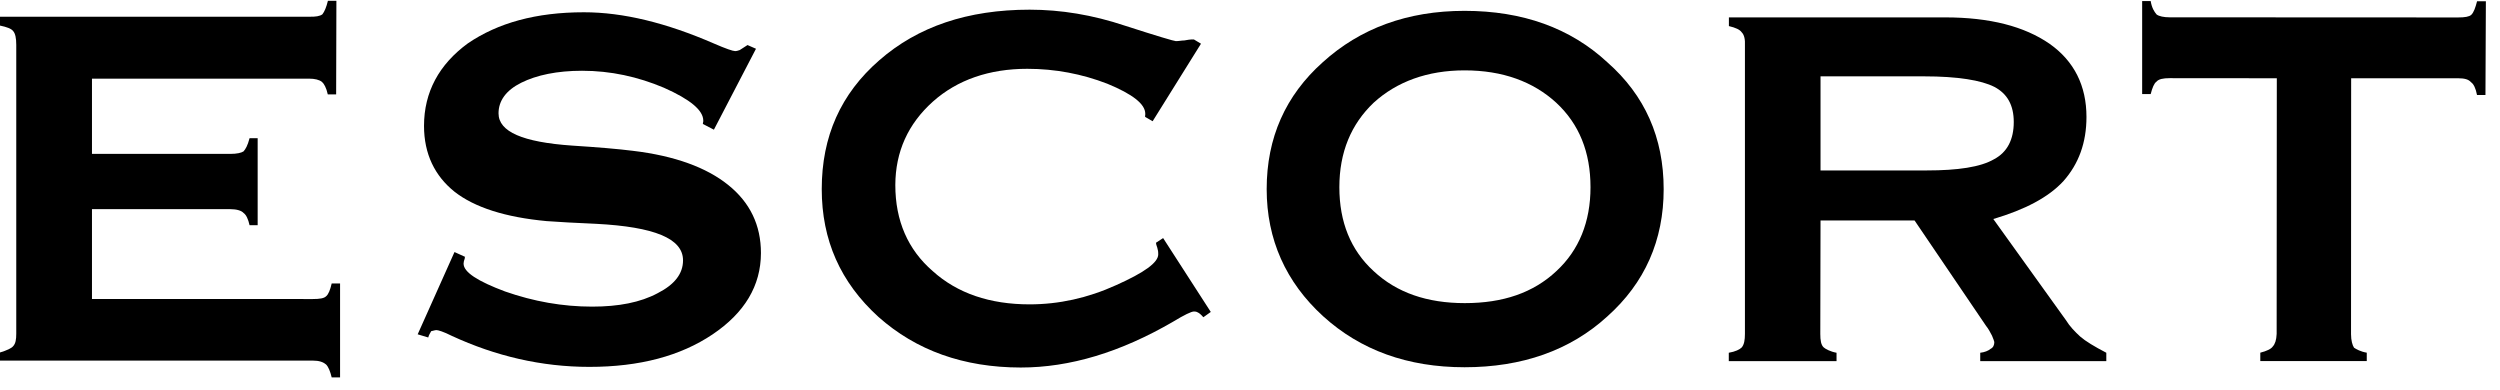 <svg width="109" height="17" viewBox="0 0 109 17" xmlns="http://www.w3.org/2000/svg">
<path fill-rule="evenodd" clip-rule="evenodd" d="M13.64 13.038C13.933 13.038 14.124 13.009 14.215 12.92C14.318 12.839 14.396 12.645 14.462 12.358H14.827V16.456H14.462C14.396 16.184 14.318 15.993 14.215 15.89C14.09 15.785 13.916 15.722 13.64 15.722H0V15.368C0.297 15.278 0.513 15.18 0.578 15.087C0.68 14.976 0.709 14.803 0.709 14.549V1.956C0.709 1.662 0.668 1.459 0.571 1.352C0.491 1.248 0.297 1.177 0 1.115V0.729H13.472C13.763 0.737 13.949 0.705 14.056 0.624C14.147 0.51 14.229 0.315 14.297 0.035H14.667L14.656 4.117H14.292C14.229 3.825 14.124 3.642 14.035 3.569C13.916 3.476 13.725 3.429 13.472 3.429H4.01V6.71H10.037C10.336 6.71 10.525 6.662 10.619 6.6C10.711 6.496 10.798 6.343 10.881 6.026H11.234V9.819H10.881C10.823 9.558 10.736 9.367 10.619 9.285C10.525 9.18 10.313 9.119 10.037 9.119H4.01V13.036L13.64 13.038Z"/>
<path fill-rule="evenodd" clip-rule="evenodd" d="M18.211 14.576L19.816 10.989L20.28 11.2C20.263 11.211 20.263 11.245 20.263 11.27C20.232 11.357 20.212 11.428 20.212 11.488C20.204 11.864 20.83 12.263 22.021 12.708C23.268 13.144 24.528 13.369 25.817 13.369C26.973 13.369 27.923 13.185 28.672 12.784C29.415 12.406 29.78 11.932 29.78 11.351C29.78 10.397 28.527 9.891 26.002 9.759C25.08 9.721 24.348 9.677 23.83 9.64C22.038 9.473 20.694 9.046 19.816 8.358C18.959 7.671 18.487 6.715 18.487 5.489C18.487 4.015 19.143 2.809 20.397 1.892C21.707 0.998 23.373 0.535 25.459 0.535C27.176 0.535 29.057 0.998 31.126 1.897C31.652 2.126 31.957 2.228 32.054 2.228C32.119 2.228 32.19 2.204 32.253 2.182C32.339 2.126 32.449 2.056 32.592 1.964L32.961 2.126L31.126 5.654L30.646 5.405C30.646 5.398 30.646 5.36 30.652 5.344C30.663 5.324 30.663 5.299 30.663 5.261C30.663 4.809 30.095 4.335 28.946 3.825C27.809 3.345 26.628 3.085 25.377 3.085C24.29 3.085 23.398 3.273 22.726 3.607C22.06 3.939 21.736 4.397 21.736 4.942C21.736 5.743 22.789 6.199 24.947 6.348C26.066 6.42 26.939 6.493 27.605 6.577C29.415 6.794 30.802 7.301 31.748 8.063C32.702 8.828 33.177 9.818 33.177 11.034C33.174 12.462 32.462 13.64 31.07 14.578C29.673 15.517 27.895 15.996 25.696 15.996C23.608 15.996 21.608 15.526 19.699 14.644C19.336 14.46 19.102 14.392 19.029 14.392C18.959 14.392 18.866 14.43 18.796 14.441C18.769 14.512 18.705 14.578 18.671 14.714L18.211 14.576Z"/>
<path fill-rule="evenodd" clip-rule="evenodd" d="M50.401 10.584L50.712 10.38L52.79 13.601L52.466 13.832C52.363 13.71 52.276 13.645 52.234 13.627C52.156 13.581 52.102 13.581 52.056 13.581C51.943 13.581 51.634 13.73 51.153 14.022C48.851 15.361 46.648 16.024 44.502 16.024C42.01 16.02 39.947 15.281 38.3 13.817C36.642 12.31 35.828 10.467 35.828 8.243C35.828 5.946 36.66 4.087 38.337 2.628C40.013 1.161 42.19 0.422 44.892 0.422C46.258 0.422 47.644 0.65 49.048 1.12C50.445 1.571 51.195 1.793 51.268 1.793C51.408 1.793 51.516 1.764 51.634 1.764C51.74 1.747 51.895 1.711 52.056 1.721L52.363 1.906L50.255 5.286L49.927 5.096V5.047C49.934 5.024 49.934 4.999 49.934 4.959C49.934 4.538 49.386 4.106 48.278 3.65C47.172 3.223 46.012 3 44.789 3C43.137 3 41.743 3.477 40.675 4.429C39.59 5.402 39.042 6.612 39.036 8.067C39.036 9.628 39.586 10.884 40.663 11.817C41.743 12.793 43.166 13.27 44.888 13.27C46.164 13.27 47.42 12.997 48.657 12.435C49.896 11.883 50.499 11.446 50.499 11.09C50.499 11.024 50.499 10.956 50.474 10.87C50.459 10.767 50.408 10.695 50.401 10.584Z"/>
<path fill-rule="evenodd" clip-rule="evenodd" d="M67.863 11.816C66.856 12.764 65.534 13.216 63.864 13.216C62.22 13.216 60.896 12.76 59.889 11.819C58.89 10.904 58.396 9.682 58.396 8.163C58.396 6.637 58.907 5.415 59.894 4.476C60.9 3.561 62.236 3.068 63.855 3.068C65.52 3.068 66.849 3.561 67.849 4.476C68.856 5.41 69.346 6.637 69.346 8.163C69.346 9.67 68.847 10.904 67.863 11.816ZM70.075 2.711C68.469 1.225 66.393 0.473 63.855 0.473C61.355 0.473 59.298 1.241 57.675 2.711C56.048 4.164 55.227 6.005 55.227 8.245C55.227 10.441 56.062 12.302 57.686 13.786C59.317 15.268 61.376 16.012 63.855 16.012C66.355 16.012 68.454 15.281 70.075 13.8C71.721 12.331 72.536 10.471 72.536 8.249C72.536 6.005 71.721 4.158 70.075 2.711Z"/>
<path fill-rule="evenodd" clip-rule="evenodd" d="M84.011 7.431H79.375V3.329H83.899C85.354 3.329 86.381 3.498 86.952 3.787C87.521 4.085 87.8 4.59 87.8 5.32C87.8 6.078 87.521 6.635 86.941 6.942C86.355 7.285 85.354 7.431 84.011 7.431ZM90.696 14.673C90.469 14.464 90.241 14.232 90.07 13.952L86.908 9.549C88.285 9.14 89.315 8.607 89.972 7.889C90.629 7.144 90.97 6.226 90.97 5.098C90.97 3.747 90.439 2.668 89.362 1.909C88.262 1.15 86.762 0.758 84.802 0.758H75.38V1.137C75.68 1.21 75.855 1.289 75.939 1.41C76.053 1.523 76.092 1.729 76.079 1.984V14.558C76.079 14.825 76.046 15.022 75.939 15.149C75.855 15.235 75.663 15.332 75.375 15.38V15.746H80.073V15.38C79.803 15.332 79.588 15.213 79.516 15.149C79.397 15.043 79.365 14.841 79.365 14.558L79.375 9.613H83.475L86.592 14.208C86.695 14.334 86.762 14.464 86.851 14.634C86.912 14.781 86.952 14.888 86.952 14.912C86.952 15.043 86.908 15.154 86.784 15.213C86.695 15.292 86.523 15.361 86.338 15.38V15.746H91.835V15.38C91.317 15.11 90.929 14.877 90.696 14.673Z"/>
<path fill-rule="evenodd" clip-rule="evenodd" d="M94.597 3.408C94.317 3.408 94.115 3.446 94.017 3.566C93.921 3.631 93.841 3.824 93.77 4.102H93.398V0.047H93.77C93.817 0.334 93.921 0.508 94.03 0.633C94.138 0.711 94.345 0.755 94.597 0.755L107.171 0.761C107.471 0.761 107.658 0.728 107.747 0.647C107.857 0.541 107.927 0.334 108 0.056H108.384L108.366 4.143H107.998C107.942 3.847 107.849 3.661 107.738 3.586C107.629 3.46 107.455 3.412 107.171 3.412H102.51L102.505 14.571C102.505 14.841 102.565 15.054 102.636 15.16C102.729 15.221 102.913 15.33 103.191 15.377V15.743H98.549V15.377C98.831 15.306 99.025 15.212 99.093 15.107C99.192 15 99.251 14.826 99.262 14.557L99.269 3.412L94.597 3.408Z"/>
</svg>
